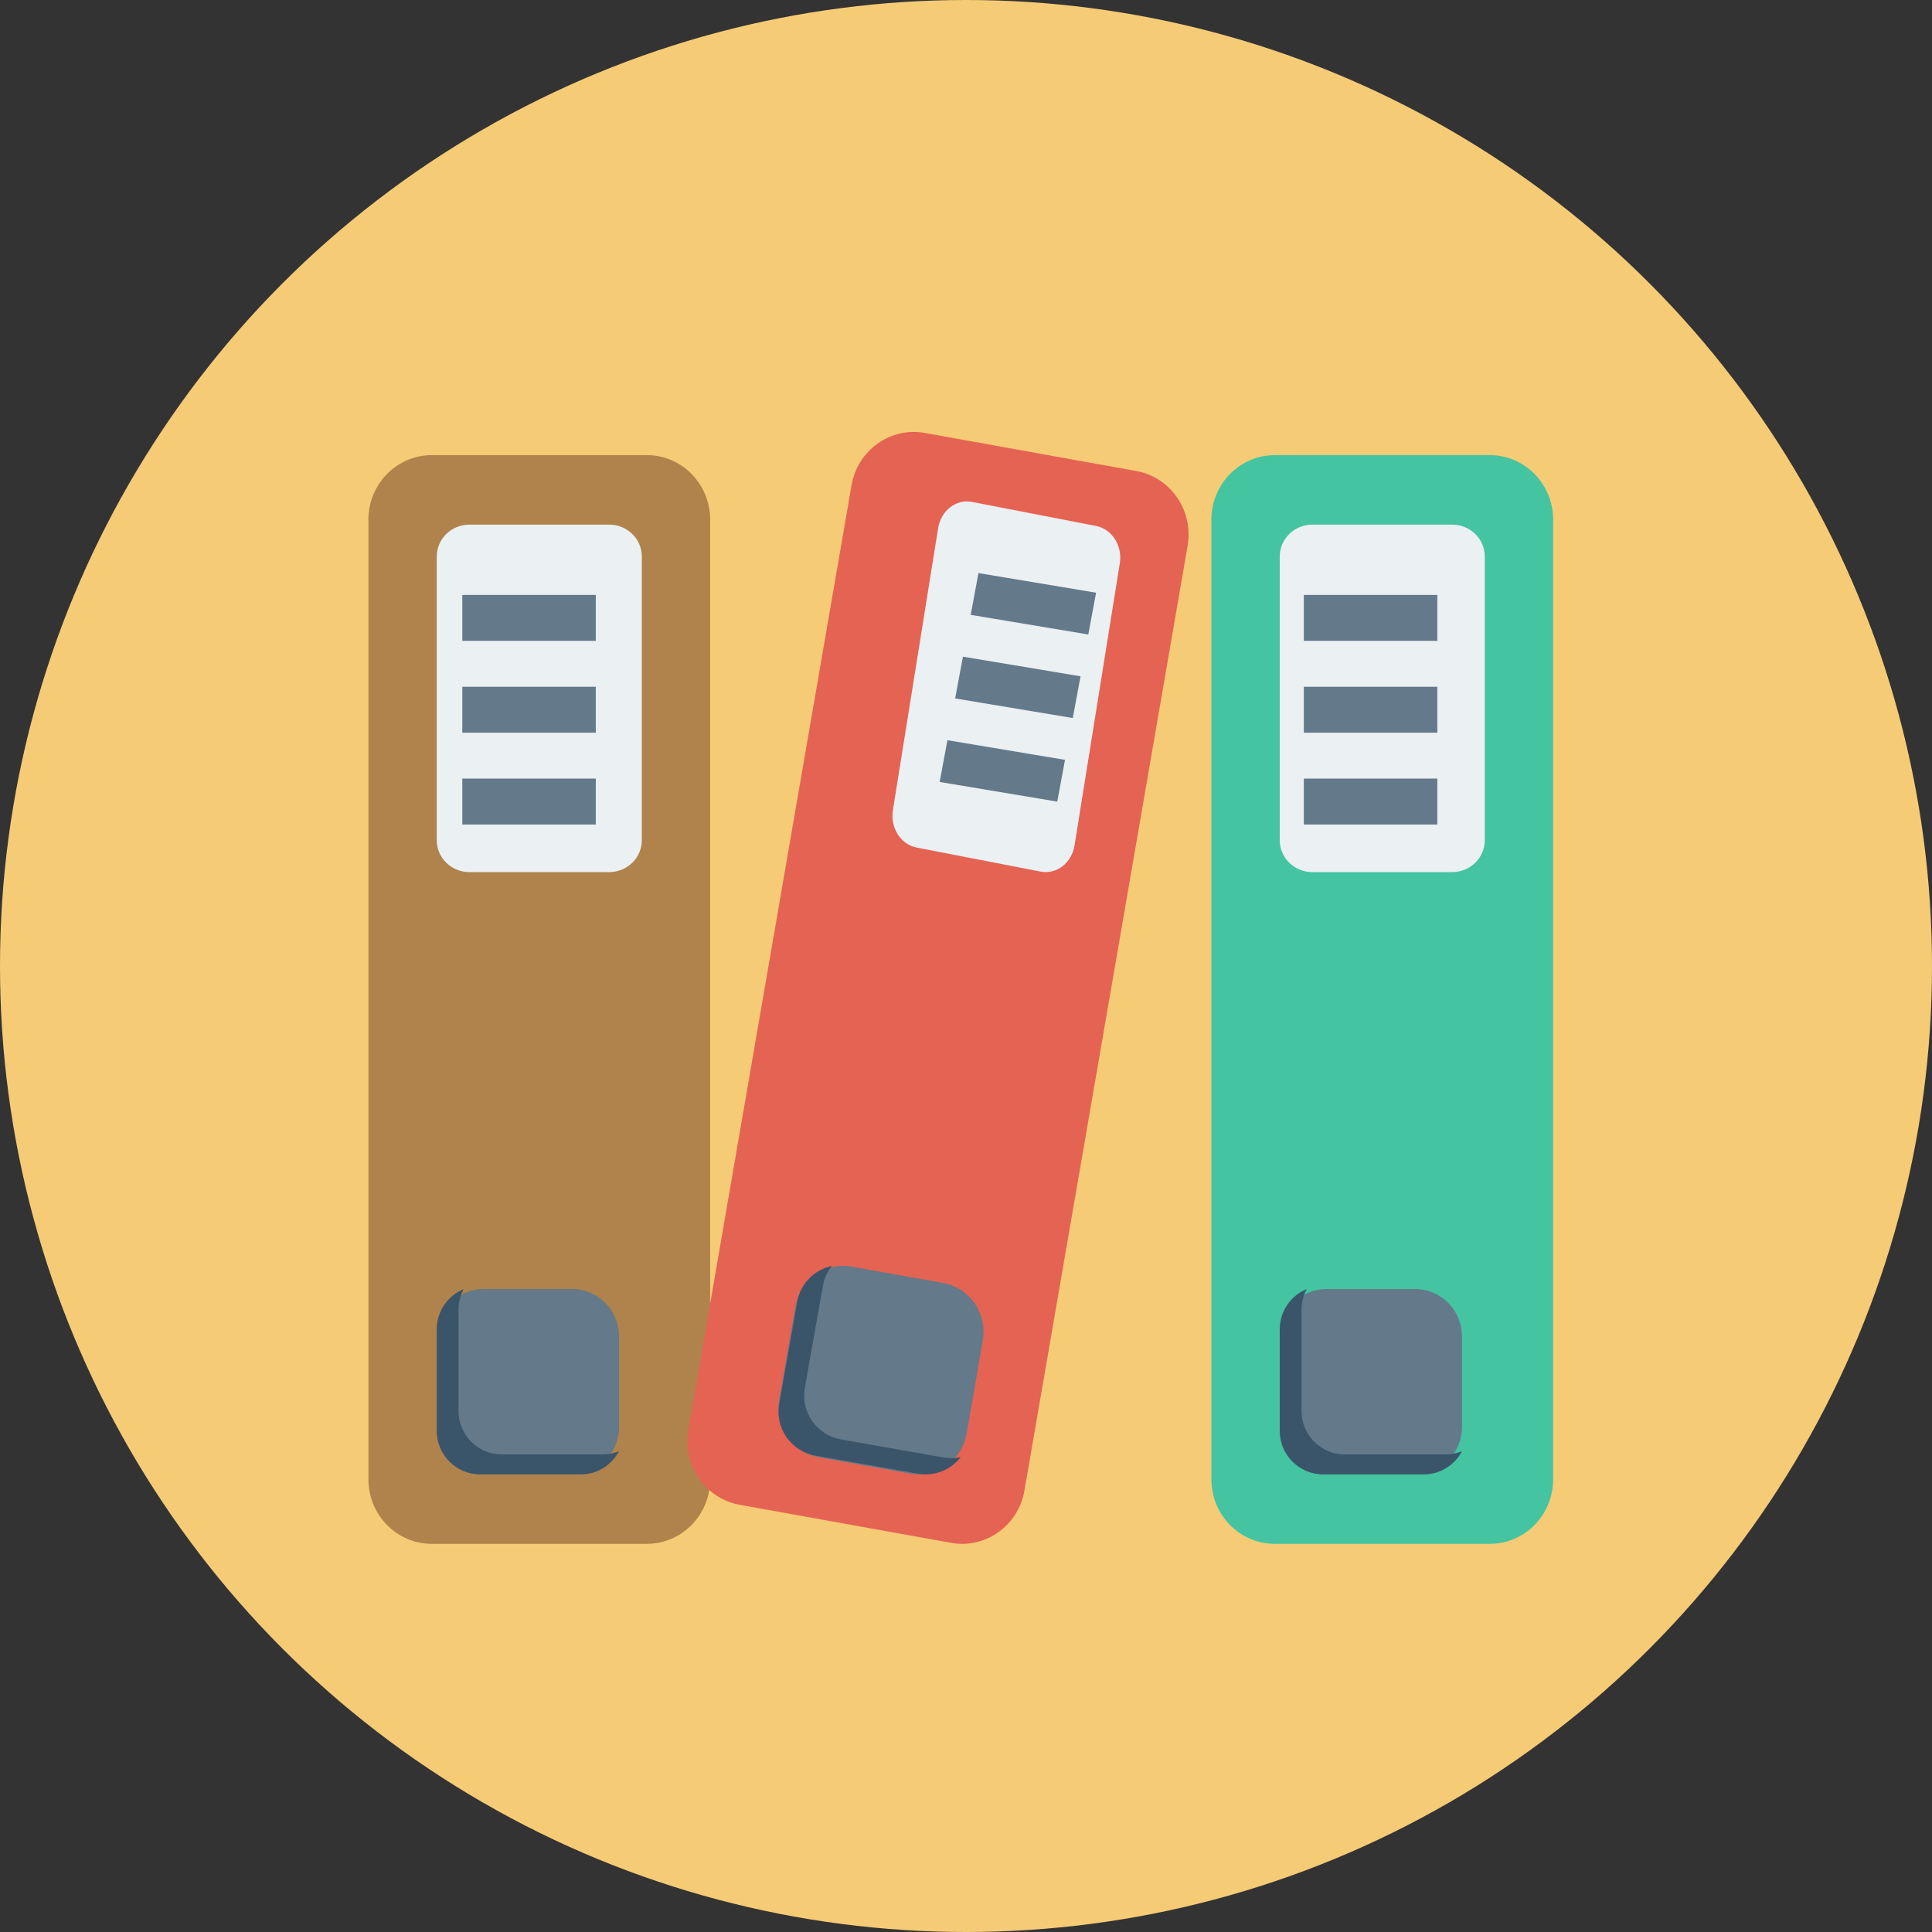 <svg xmlns="http://www.w3.org/2000/svg" width="80" height="80" viewBox="0 0 80 80">
    <rect x="0" y="0" width="80" height="80" fill="#333333" stroke="none"/>
    <g fill="none">
        <circle cx="40" cy="40" r="40" fill="#F6CB76"/>
        <g>
            <path fill="#AF834B" d="M11.784 46.927H2.877c-1.448 0-2.622-1.197-2.622-2.673V4.519c0-1.476 1.174-2.673 2.622-2.673h8.907c1.448 0 2.622 1.197 2.622 2.673v39.735c0 1.476-1.174 2.673-2.622 2.673z" transform="translate(15 17)"/>
            <path fill="#EBF0F3" d="M3.085 17.79V6.044c0-.729.604-1.32 1.349-1.32h5.793c.745 0 1.349.591 1.349 1.32v11.748c0 .729-.604 1.32-1.349 1.32H4.434c-.745 0-1.349-.591-1.349-1.32z" transform="translate(15 17)"/>
            <path fill="#64798A" d="M8.696 44.05H5.022c-1.07 0-1.937-.882-1.937-1.97v-3.735c0-1.087.867-1.969 1.937-1.969h3.674c1.07 0 1.937.882 1.937 1.97v3.735c0 1.087-.868 1.969-1.937 1.969z" transform="translate(15 17)"/>
            <path fill="#3A556A" d="M9.959 43.225H5.778c-.99 0-1.792-.806-1.792-1.801v-4.205c0-.306.083-.59.218-.843-.656.268-1.119.913-1.119 1.668v4.204c0 .995.803 1.802 1.792 1.802h4.181c.685 0 1.273-.391 1.575-.959-.209.085-.435.134-.674.134z" transform="translate(15 17)"/>
            <g fill="#64798A">
                <path d="M.114 3.838H5.642V5.739H.114zM.114.035H5.642V1.936H.114zM.114 7.64H5.642V9.541H.114z" transform="translate(15 17) translate(4.029 7.6)"/>
            </g>
            <path fill="#44C4A1" d="M46.69 46.927h-8.907c-1.448 0-2.622-1.197-2.622-2.673V4.519c0-1.476 1.174-2.673 2.622-2.673h8.906c1.449 0 2.623 1.197 2.623 2.673v39.735c0 1.476-1.174 2.673-2.623 2.673z" transform="translate(15 17)"/>
            <path fill="#EBF0F3" d="M37.991 17.79V6.044c0-.729.604-1.32 1.349-1.32h5.793c.745 0 1.349.591 1.349 1.32v11.748c0 .729-.604 1.32-1.349 1.32H39.34c-.745 0-1.349-.591-1.349-1.32z" transform="translate(15 17)"/>
            <path fill="#64798A" d="M43.602 44.05h-3.675c-1.069 0-1.936-.882-1.936-1.97v-3.735c0-1.087.867-1.969 1.936-1.969h3.675c1.07 0 1.936.882 1.936 1.97v3.735c0 1.087-.867 1.969-1.936 1.969z" transform="translate(15 17)"/>
            <path fill="#3A556A" d="M44.865 43.225h-4.181c-.99 0-1.792-.806-1.792-1.801v-4.205c0-.306.083-.59.217-.843-.655.268-1.118.913-1.118 1.668v4.204c0 .995.802 1.802 1.792 1.802h4.18c.686 0 1.274-.391 1.575-.959-.208.085-.435.134-.673.134z" transform="translate(15 17)"/>
            <g fill="#64798A">
                <path d="M.055 3.838H5.583V5.739H.055zM.055.035H5.583V1.936H.055zM.055 7.64H5.583V9.541H.055z" transform="translate(15 17) translate(38.934 7.6)"/>
            </g>
            <path fill="#E56353" d="M24.385 46.886l-8.758-1.576c-1.424-.256-2.375-1.642-2.124-3.096L20.26 3.095c.252-1.453 1.61-2.424 3.034-2.168l8.758 1.577c1.424.256 2.375 1.642 2.124 3.095L27.42 44.72c-.251 1.453-1.61 2.423-3.034 2.167z" transform="translate(15 17)"/>
            <path fill="#EBF0F3" d="M21.972 16.551l1.875-11.685c.116-.725.745-1.21 1.405-1.082l5.133.995c.66.128 1.1.82.984 1.545l-1.875 11.685c-.116.725-.746 1.21-1.406 1.081l-5.132-.994c-.66-.128-1.1-.82-.984-1.545z" transform="translate(15 17)"/>
            <path fill="#64798A" d="M22.687 44.018l-3.78-.677c-1.1-.198-1.834-1.264-1.64-2.382l.667-3.843c.194-1.118 1.243-1.865 2.343-1.667l3.778.677c1.1.197 1.835 1.264 1.64 2.382l-.666 3.842c-.194 1.119-1.242 1.865-2.342 1.668z" transform="translate(15 17)"/>
            <path fill="#3A556A" d="M24.075 43.352l-4.248-.748c-1.006-.177-1.677-1.133-1.5-2.137l.75-4.239c.054-.309.189-.58.37-.81-.713.152-1.299.72-1.433 1.48l-.75 4.24c-.177 1.003.495 1.96 1.5 2.136l4.249.748c.696.122 1.363-.167 1.77-.685-.226.048-.465.057-.708.015z" transform="translate(15 17)"/>
            <g fill="#64798A">
                <path d="M2.405 2.343L4.164 2.36 4.209 7.297 2.45 7.28z" transform="translate(15 17) translate(23.84 6.642) rotate(99.997 3.307 4.82)"/>
                <path d="M3.047 -1.117L4.807 -1.1 4.851 3.837 3.092 3.82z" transform="translate(15 17) translate(23.84 6.642) rotate(99.997 3.95 1.36)"/>
                <path d="M1.762 5.803L3.521 5.819 3.565 10.756 1.806 10.739z" transform="translate(15 17) translate(23.84 6.642) rotate(99.997 2.664 8.28)"/>
            </g>
        </g>
    </g>
</svg>
